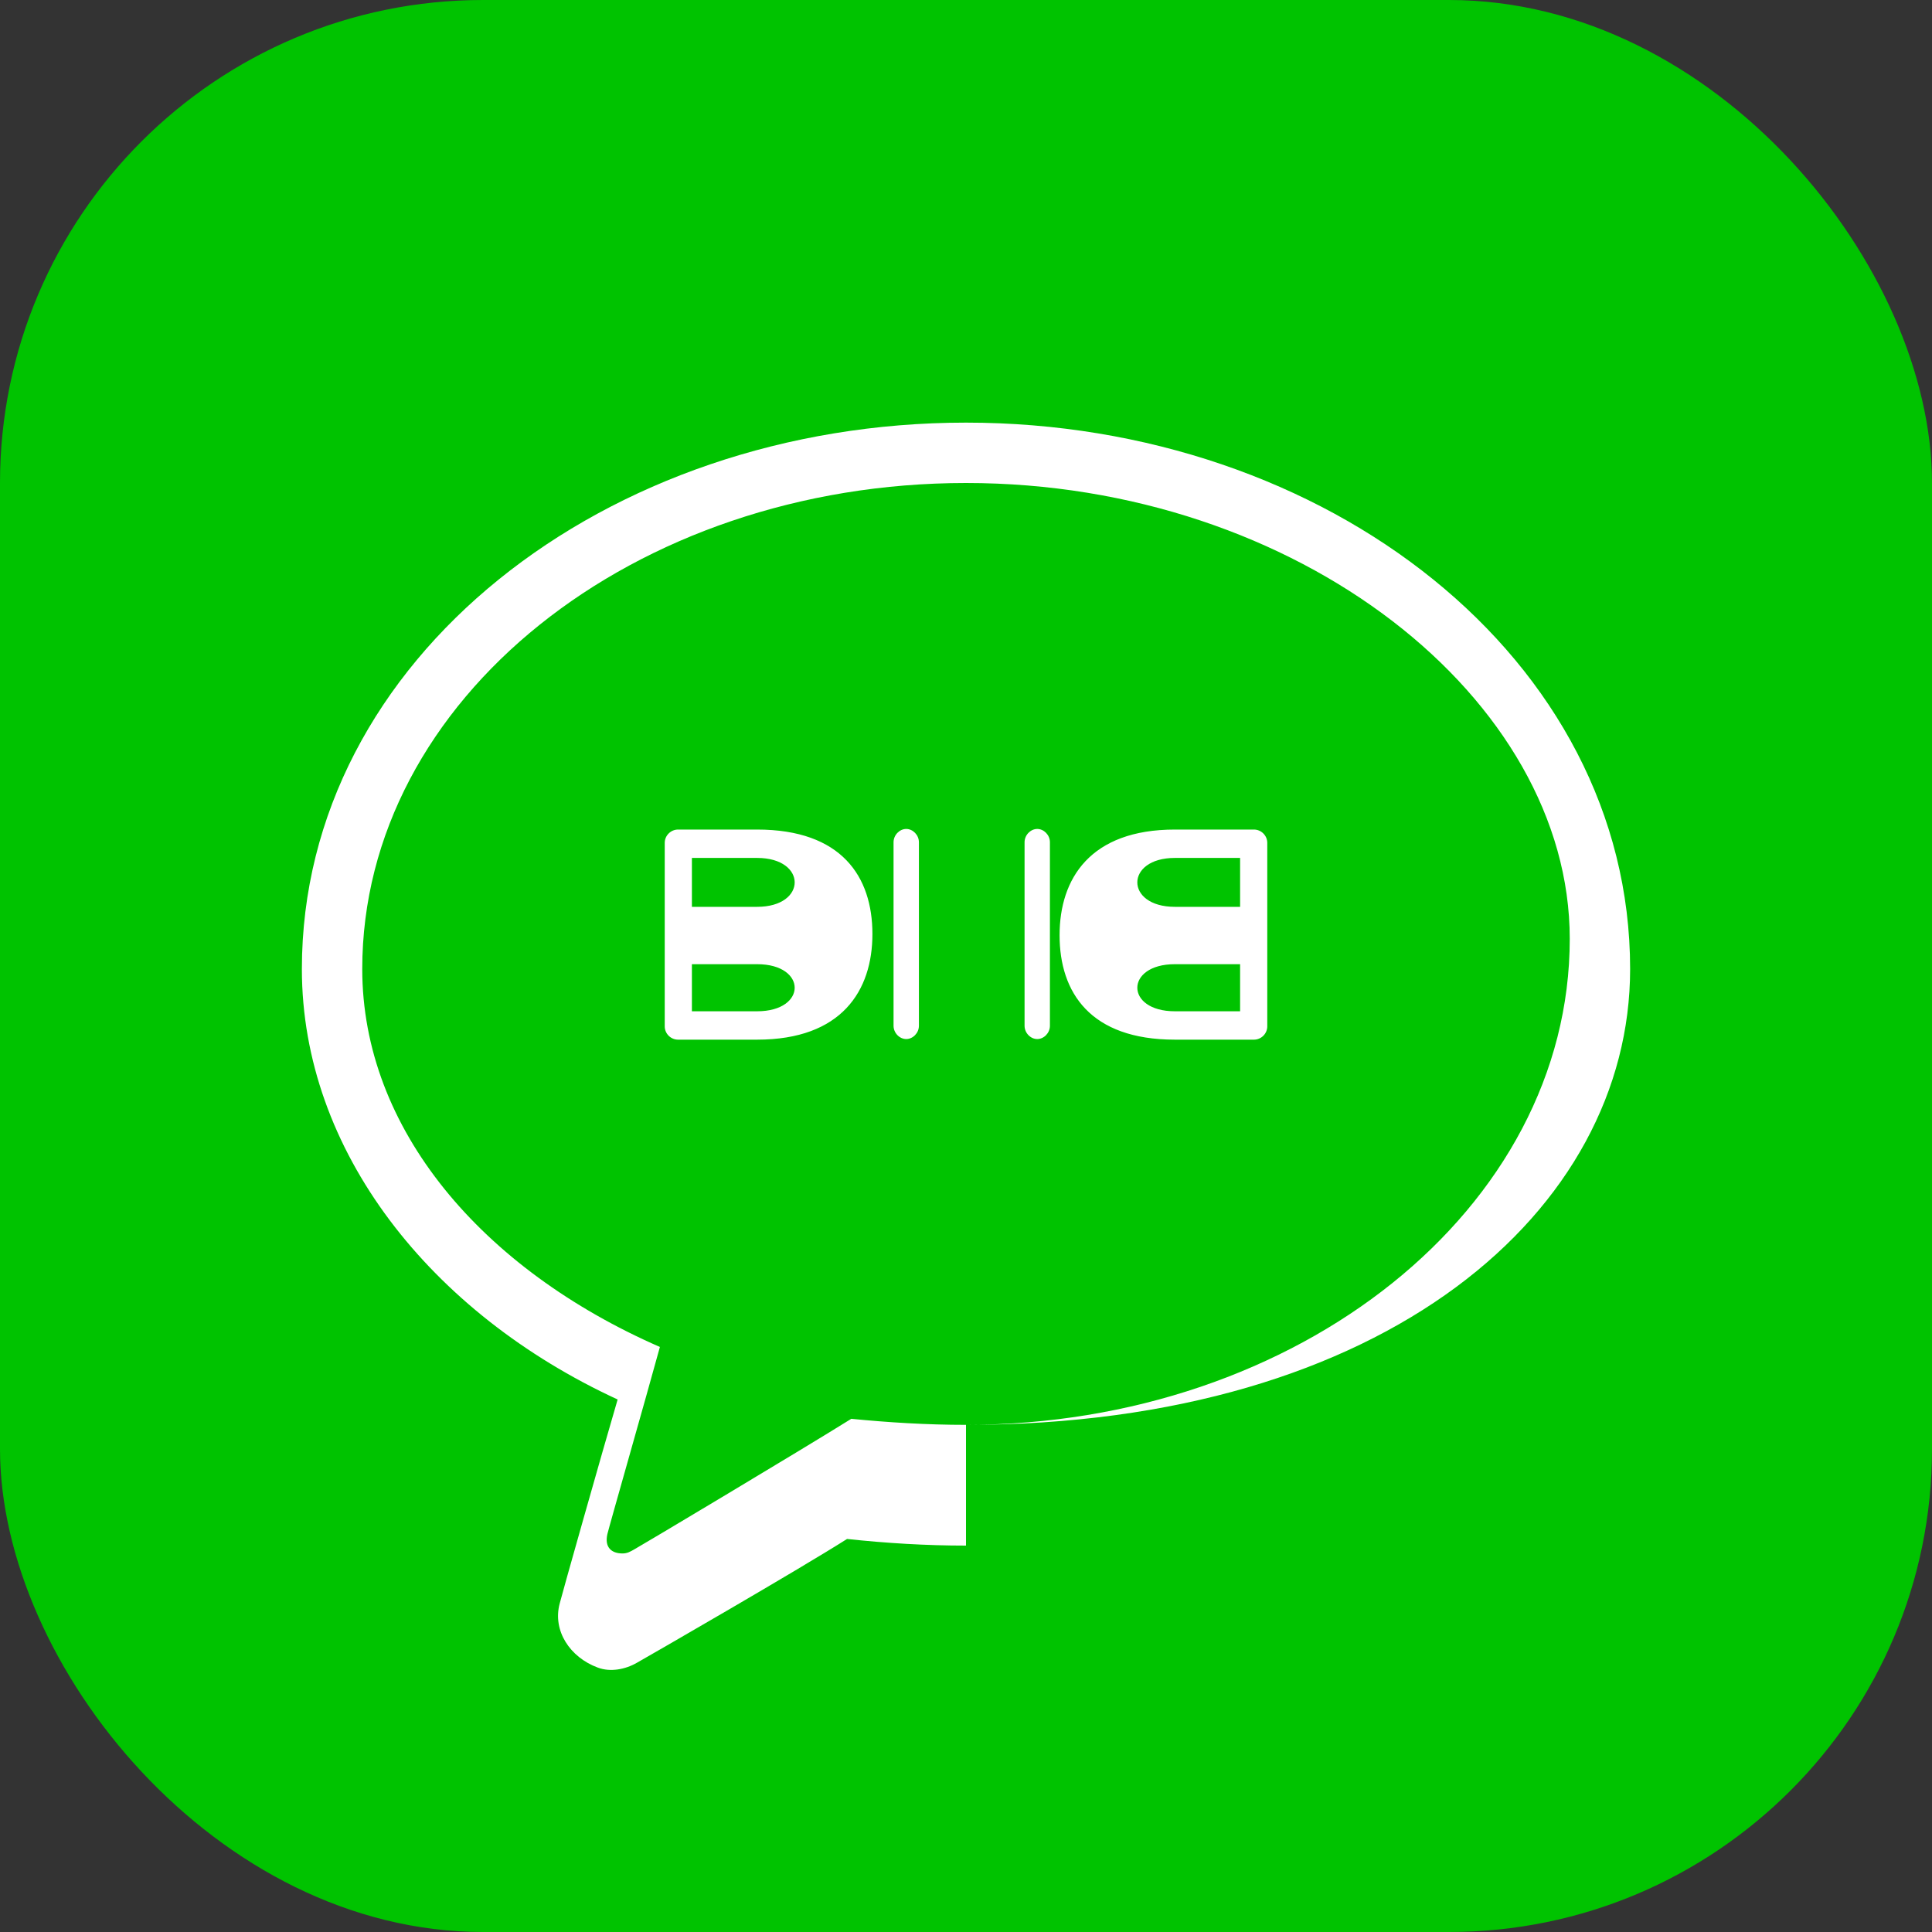 <svg width="32" height="32" viewBox="0 0 32 32" fill="none" xmlns="http://www.w3.org/2000/svg">
<rect x="0" y="0" width="32" height="32" fill="#333333" stroke="none"/>
<rect width="32" height="32" rx="8" fill="#00C300"/>
<path d="M16 8C10.5 8 6 11.58 6 16.05C6 18.7 7.98 21.02 10.93 22.31C10.7 23.15 10.09 25.28 10.06 25.41C10.01 25.63 10.13 25.73 10.31 25.73C10.39 25.73 10.44 25.7 10.51 25.66C10.62 25.6 13.25 24.03 14.1 23.5C14.71 23.56 15.35 23.6 16 23.6C21.5 23.6 26 20.02 26 15.55C26 11.58 21.5 8 16 8ZM12.54 17.22H11.23C11.11 17.22 11.01 17.12 11.01 17V13.96C11.01 13.84 11.11 13.74 11.23 13.74H12.54C13.94 13.74 14.45 14.52 14.45 15.47C14.45 16.41 13.94 17.22 12.54 17.22ZM17.18 17.21C17.07 17.21 16.97 17.11 16.97 16.99V13.95C16.97 13.83 17.07 13.73 17.18 13.73C17.29 13.73 17.39 13.83 17.39 13.95V16.99C17.39 17.11 17.29 17.21 17.18 17.21ZM20.77 17.22H19.46C18.06 17.22 17.55 16.44 17.55 15.49C17.55 14.55 18.06 13.74 19.46 13.74H20.77C20.89 13.74 20.99 13.84 20.99 13.96V17C20.99 17.12 20.89 17.22 20.77 17.22ZM15.01 17.21C14.9 17.21 14.8 17.11 14.8 16.99V13.95C14.8 13.83 14.9 13.73 15.01 13.73C15.12 13.73 15.22 13.83 15.22 13.95V16.99C15.22 17.11 15.12 17.21 15.01 17.21ZM12.54 15.97H11.46V16.75H12.54C13.37 16.75 13.37 15.97 12.54 15.97ZM12.54 14.21H11.46V15.02H12.54C13.37 15.02 13.37 14.21 12.54 14.21ZM19.46 14.21C18.63 14.21 18.63 15.02 19.46 15.02H20.54V14.21H19.46ZM20.54 16.75V15.97H19.46C18.63 15.97 18.63 16.75 19.46 16.75H20.54ZM16 25.6C15.34 25.6 14.68 25.56 14.03 25.49C13.21 26.01 10.78 27.41 10.55 27.54C10.36 27.65 10.11 27.7 9.9 27.62C9.44 27.45 9.15 27.01 9.27 26.56C9.29 26.47 9.98 24.03 10.23 23.18C7.13 21.75 5 19.06 5 16.05C5 10.91 10.03 7 16 7C21.97 7 27 10.91 27 16.05C27 20.04 22.97 23.6 16 23.6C15.99 23.6 15.99 23.6 16 23.6Z" fill="white"/>
</svg>
